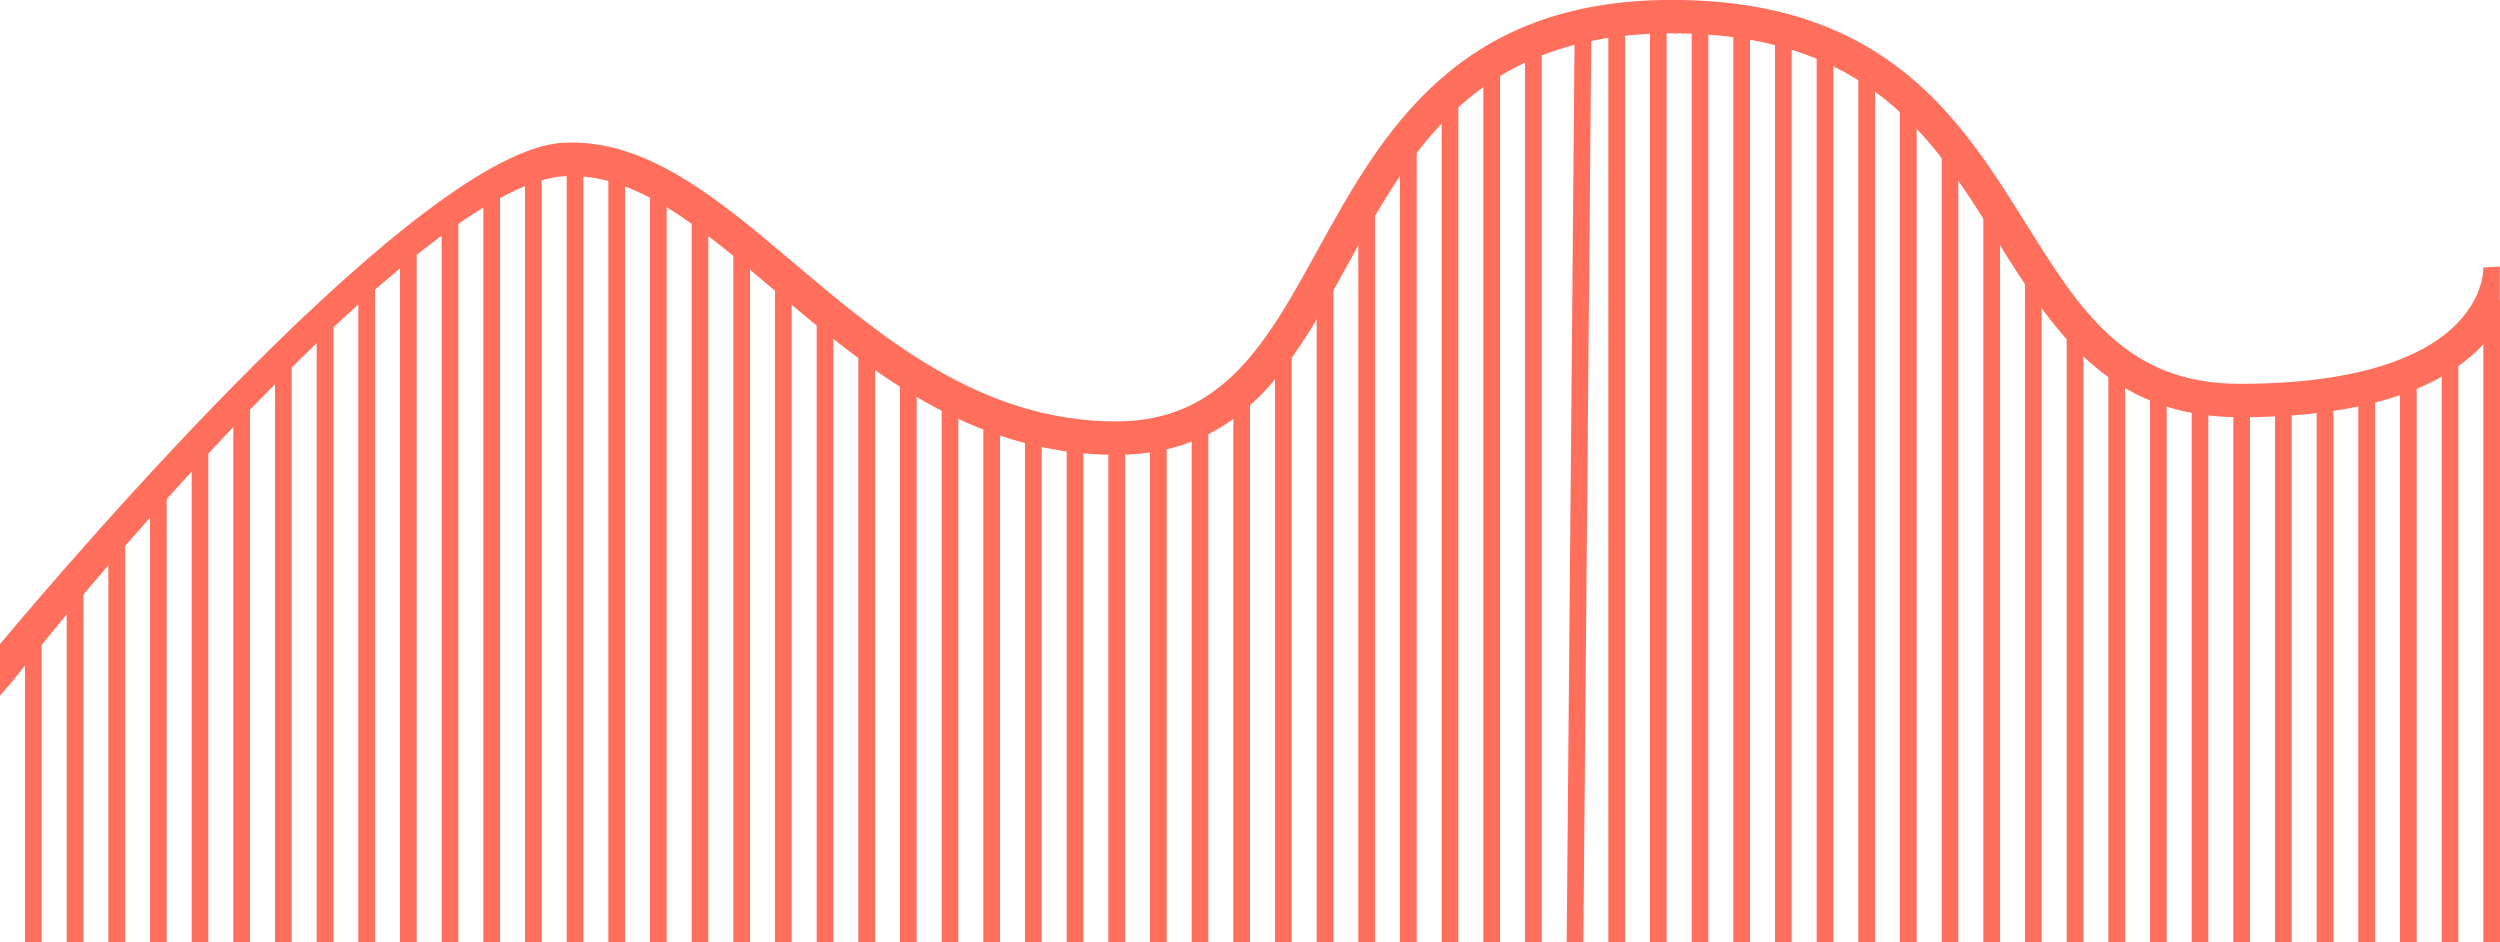 <?xml version="1.0" encoding="UTF-8"?>
<svg id="Calque_2" data-name="Calque 2" xmlns="http://www.w3.org/2000/svg" viewBox="0 0 300 113.09">
  <g id="Montagnes_russes" data-name="Montagnes russes">
    <g>
      <rect x="3" y="76.08" width="2" height="37" style="fill: #ff6f5c; stroke-width: 0px;"/>
      <rect x="8" y="69.08" width="2" height="44" style="fill: #ff6f5c; stroke-width: 0px;"/>
      <rect x="13" y="64.08" width="2" height="49" style="fill: #ff6f5c; stroke-width: 0px;"/>
      <rect x="18" y="58.08" width="2" height="55" style="fill: #ff6f5c; stroke-width: 0px;"/>
      <rect x="23" y="52.08" width="2" height="61" style="fill: #ff6f5c; stroke-width: 0px;"/>
      <rect x="28" y="47.08" width="2" height="66" style="fill: #ff6f5c; stroke-width: 0px;"/>
      <rect x="33" y="42.08" width="2" height="71" style="fill: #ff6f5c; stroke-width: 0px;"/>
      <rect x="38" y="37.08" width="2" height="76" style="fill: #ff6f5c; stroke-width: 0px;"/>
      <rect x="43" y="33.08" width="2" height="80" style="fill: #ff6f5c; stroke-width: 0px;"/>
      <rect x="48" y="29.08" width="2" height="84" style="fill: #ff6f5c; stroke-width: 0px;"/>
      <rect x="53" y="25.08" width="2" height="88" style="fill: #ff6f5c; stroke-width: 0px;"/>
      <rect x="58" y="22.08" width="2" height="91" style="fill: #ff6f5c; stroke-width: 0px;"/>
      <rect x="63" y="20.08" width="2" height="93" style="fill: #ff6f5c; stroke-width: 0px;"/>
      <rect x="68" y="19.08" width="2" height="94" style="fill: #ff6f5c; stroke-width: 0px;"/>
      <rect x="73" y="20.08" width="2" height="93" style="fill: #ff6f5c; stroke-width: 0px;"/>
      <rect x="78" y="22.08" width="2" height="91" style="fill: #ff6f5c; stroke-width: 0px;"/>
      <rect x="83" y="25.08" width="2" height="88" style="fill: #ff6f5c; stroke-width: 0px;"/>
      <rect x="88" y="29.08" width="2" height="84" style="fill: #ff6f5c; stroke-width: 0px;"/>
      <rect x="93" y="33.08" width="2" height="80" style="fill: #ff6f5c; stroke-width: 0px;"/>
      <rect x="98" y="37.08" width="2" height="76" style="fill: #ff6f5c; stroke-width: 0px;"/>
      <rect x="103" y="41.08" width="2" height="72" style="fill: #ff6f5c; stroke-width: 0px;"/>
      <rect x="108" y="44.08" width="2" height="69" style="fill: #ff6f5c; stroke-width: 0px;"/>
      <rect x="113" y="47.08" width="2" height="66" style="fill: #ff6f5c; stroke-width: 0px;"/>
      <rect x="118" y="50.08" width="2" height="63" style="fill: #ff6f5c; stroke-width: 0px;"/>
      <rect x="123" y="51.08" width="2" height="62" style="fill: #ff6f5c; stroke-width: 0px;"/>
      <rect x="128" y="52.08" width="2" height="61" style="fill: #ff6f5c; stroke-width: 0px;"/>
      <rect x="133" y="53.08" width="2" height="60" style="fill: #ff6f5c; stroke-width: 0px;"/>
      <rect x="138" y="52.08" width="2" height="61" style="fill: #ff6f5c; stroke-width: 0px;"/>
      <rect x="143" y="50.08" width="2" height="63" style="fill: #ff6f5c; stroke-width: 0px;"/>
      <rect x="148" y="47.08" width="2" height="66" style="fill: #ff6f5c; stroke-width: 0px;"/>
      <rect x="153" y="41.08" width="2" height="72" style="fill: #ff6f5c; stroke-width: 0px;"/>
      <rect x="158" y="33.08" width="2" height="80" style="fill: #ff6f5c; stroke-width: 0px;"/>
      <rect x="163" y="24.08" width="2" height="89" style="fill: #ff6f5c; stroke-width: 0px;"/>
      <rect x="168" y="16.08" width="2" height="97" style="fill: #ff6f5c; stroke-width: 0px;"/>
      <rect x="173" y="11.08" width="2" height="102" style="fill: #ff6f5c; stroke-width: 0px;"/>
      <rect x="178" y="8.08" width="2" height="105" style="fill: #ff6f5c; stroke-width: 0px;"/>
      <rect x="183" y="5.08" width="2" height="108" style="fill: #ff6f5c; stroke-width: 0px;"/>
      <rect x="134.5" y="57.08" width="110" height="2" transform="translate(129.75 247.07) rotate(-89.5)" style="fill: #ff6f5c; stroke-width: 0px;"/>
      <rect x="193" y="2.08" width="2" height="111" style="fill: #ff6f5c; stroke-width: 0px;"/>
      <rect x="198" y="2.08" width="2" height="111" style="fill: #ff6f5c; stroke-width: 0px;"/>
      <rect x="203" y="2.08" width="2" height="111" style="fill: #ff6f5c; stroke-width: 0px;"/>
      <rect x="208" y="3.08" width="2" height="110" style="fill: #ff6f5c; stroke-width: 0px;"/>
      <rect x="213" y="4.08" width="2" height="109" style="fill: #ff6f5c; stroke-width: 0px;"/>
      <rect x="218" y="5.08" width="2" height="108" style="fill: #ff6f5c; stroke-width: 0px;"/>
      <rect x="223" y="8.08" width="2" height="105" style="fill: #ff6f5c; stroke-width: 0px;"/>
      <rect x="228" y="12.08" width="2" height="101" style="fill: #ff6f5c; stroke-width: 0px;"/>
      <rect x="233" y="17.08" width="2" height="96" style="fill: #ff6f5c; stroke-width: 0px;"/>
      <rect x="238" y="25.08" width="2" height="88" style="fill: #ff6f5c; stroke-width: 0px;"/>
      <rect x="243" y="32.08" width="2" height="81" style="fill: #ff6f5c; stroke-width: 0px;"/>
      <rect x="248" y="39.08" width="2" height="74" style="fill: #ff6f5c; stroke-width: 0px;"/>
      <rect x="253" y="43.08" width="2" height="70" style="fill: #ff6f5c; stroke-width: 0px;"/>
      <rect x="258" y="46.08" width="2" height="67" style="fill: #ff6f5c; stroke-width: 0px;"/>
      <rect x="263" y="48.08" width="2" height="65" style="fill: #ff6f5c; stroke-width: 0px;"/>
      <rect x="268" y="48.08" width="2" height="65" style="fill: #ff6f5c; stroke-width: 0px;"/>
      <rect x="273" y="48.08" width="2" height="65" style="fill: #ff6f5c; stroke-width: 0px;"/>
      <rect x="278" y="47.08" width="2" height="66" style="fill: #ff6f5c; stroke-width: 0px;"/>
      <rect x="283" y="46.08" width="2" height="67" style="fill: #ff6f5c; stroke-width: 0px;"/>
      <rect x="288" y="45.08" width="2" height="68" style="fill: #ff6f5c; stroke-width: 0px;"/>
      <rect x="293" y="42.08" width="2" height="71" style="fill: #ff6f5c; stroke-width: 0px;"/>
      <rect x="298" y="36.08" width="2" height="77" style="fill: #ff6f5c; stroke-width: 0px;"/>
      <path d="M300,31.99l-2,.11c0,.13.09,3.35-3.09,6.66-3.2,3.33-10.34,7.3-26.16,7.3-13.64,0-19.18-8.88-25.6-19.16-7.88-12.61-16.8-26.91-42.53-26.91s-34.74,15.89-42.44,29.9c-6.1,11.1-11.36,20.68-24.24,20.68-16.2,0-28.1-10.07-38.6-18.95-9.13-7.72-17.75-15.02-27.77-14.49C50.44,18.05,8.54,67.09,0,77.29v6.18l1.51-1.73.06-.08c13.02-16.55,50.29-59.68,66.21-60.52,8.46-.42,16.11,6.04,24.98,13.55,11.02,9.32,23.51,19.89,41.18,19.89,15.24,0,21.31-11.05,27.74-22.75,7.52-13.68,15.29-27.83,38.94-27.83s31.45,12.72,39.13,25.03c6.46,10.34,13.13,21.04,28.99,21.04,13.96,0,23.77-2.92,29.18-8.67.86-.91,1.53-1.83,2.06-2.71v-6.69Z" style="fill: #ff6f5c; stroke-width: 0px;"/>
    </g>
  </g>
</svg>